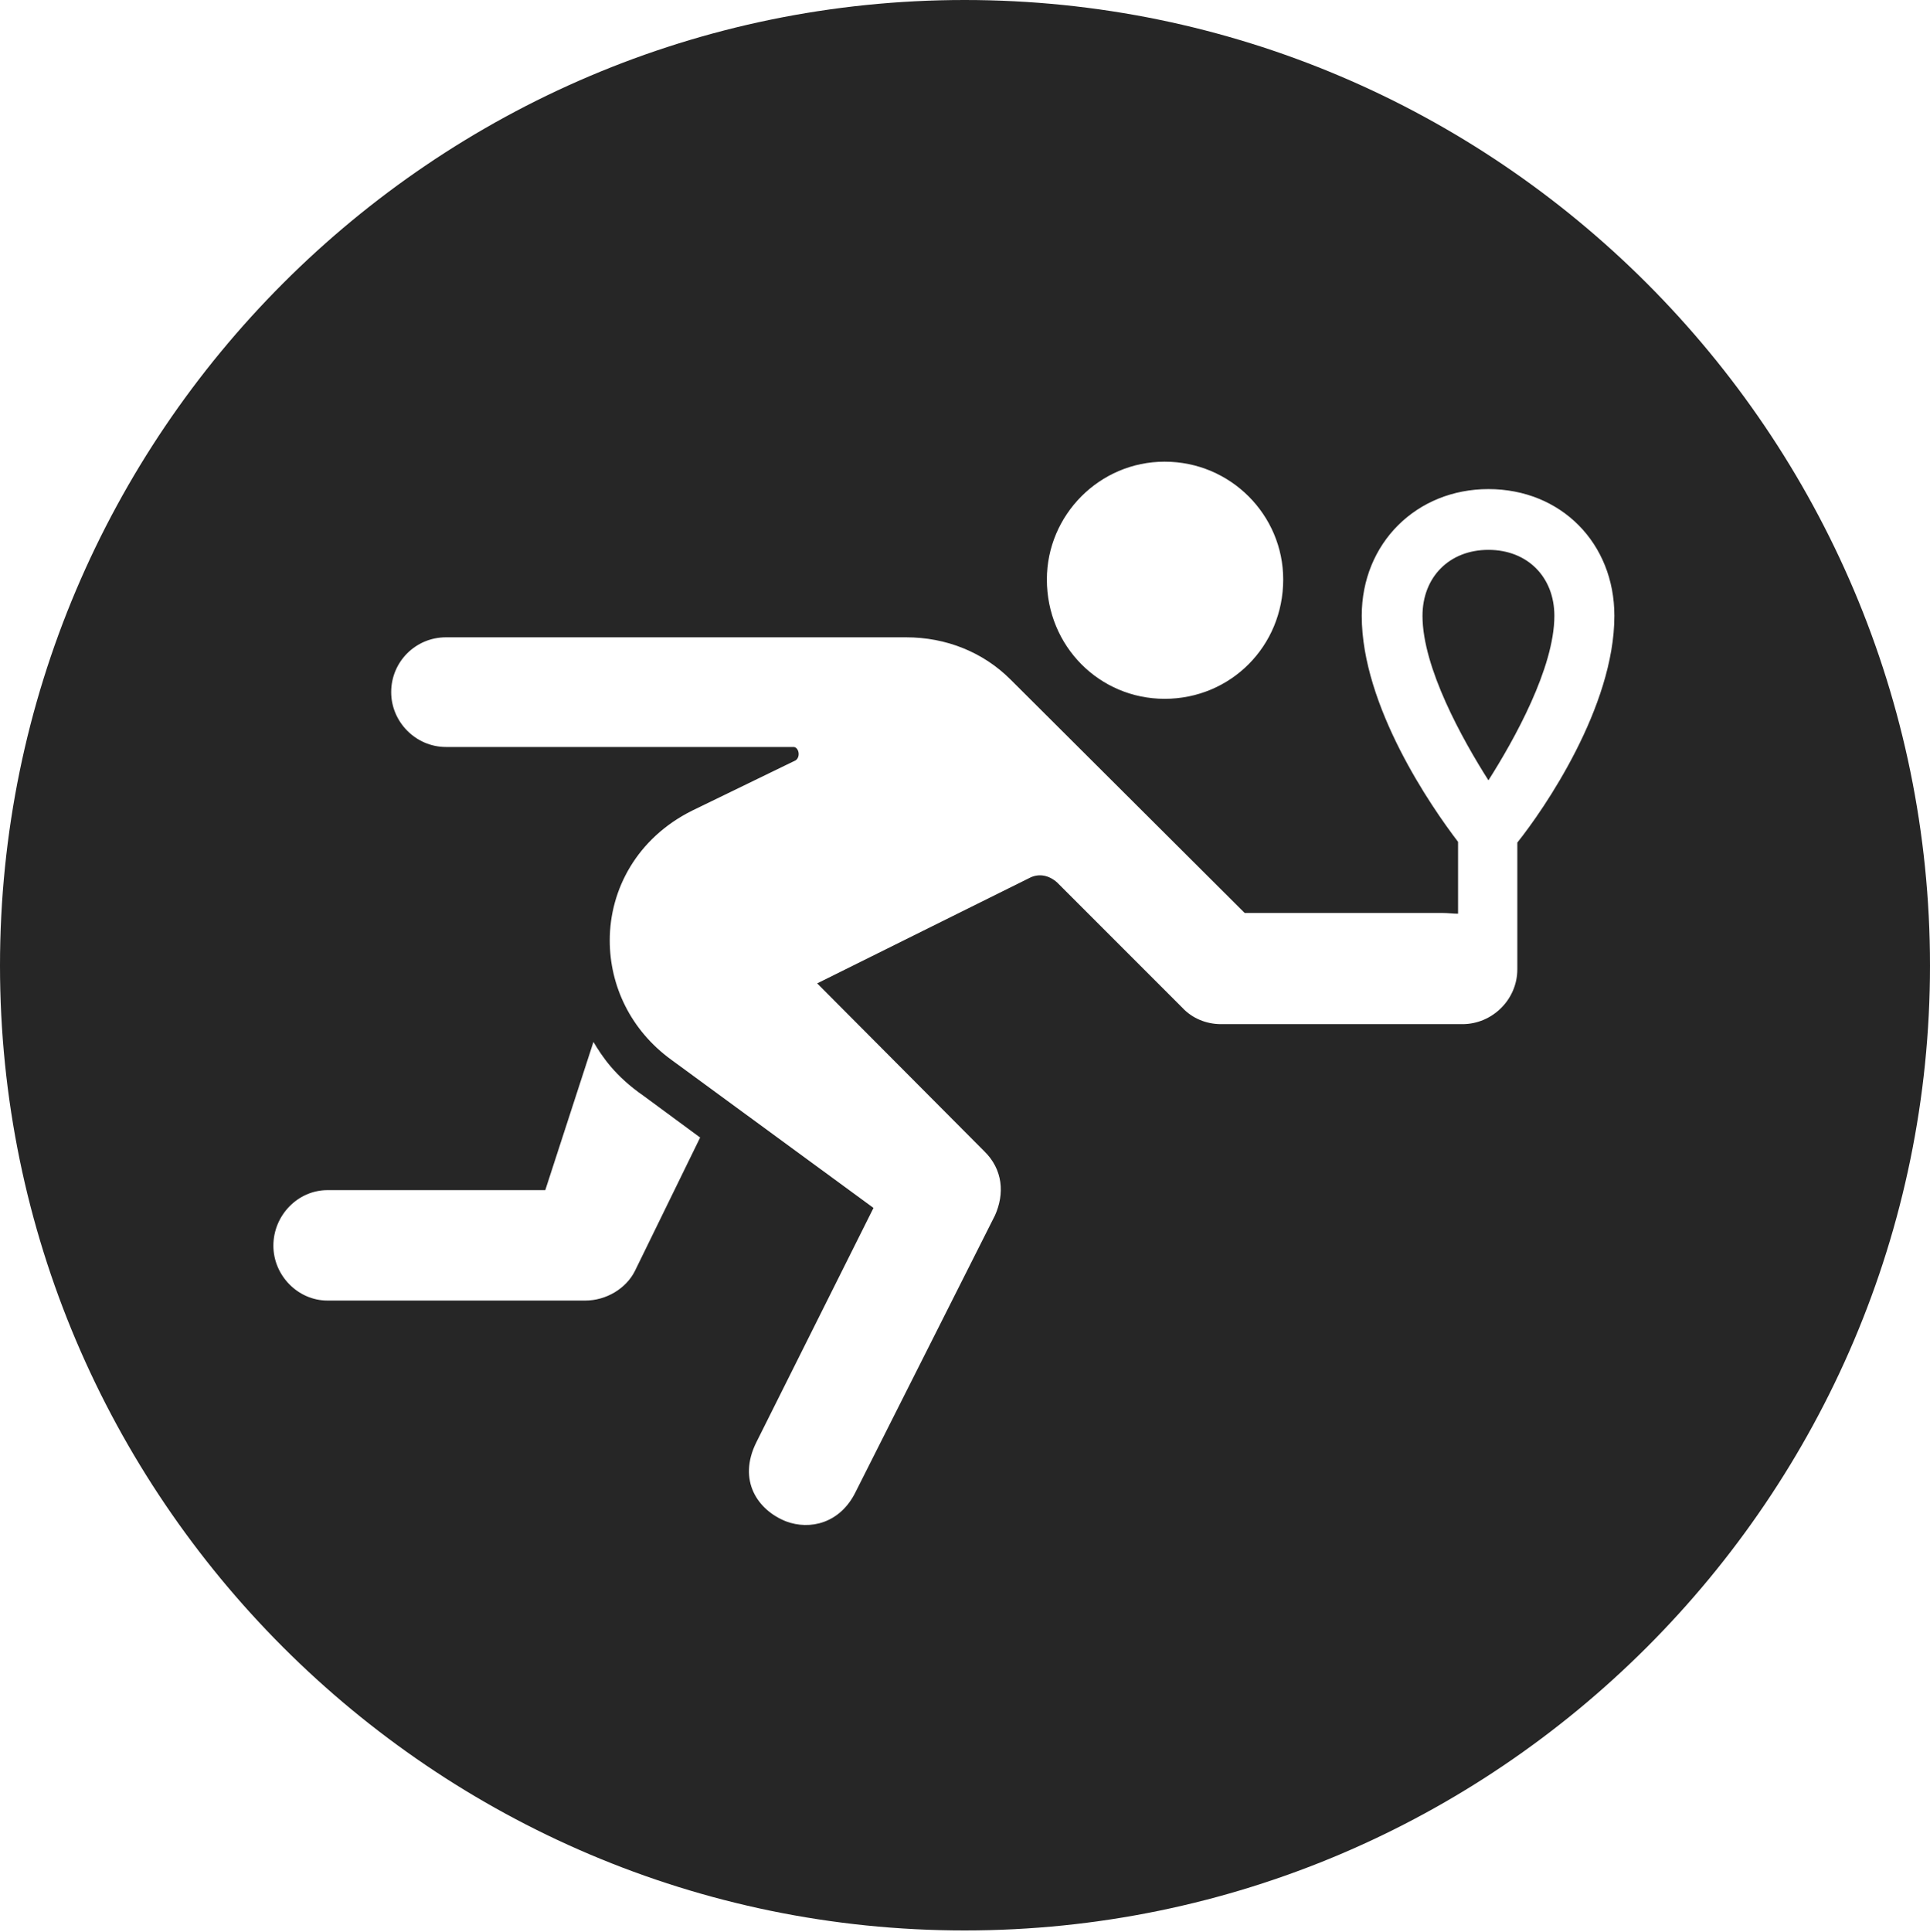 <?xml version="1.0" encoding="UTF-8"?>
<!--Generator: Apple Native CoreSVG 326-->
<!DOCTYPE svg
PUBLIC "-//W3C//DTD SVG 1.1//EN"
       "http://www.w3.org/Graphics/SVG/1.1/DTD/svg11.dtd">
<svg version="1.1" xmlns="http://www.w3.org/2000/svg" xmlns:xlink="http://www.w3.org/1999/xlink" viewBox="0 0 651.25 651.75">
 <g>
  <rect height="651.75" opacity="0" width="651.25" x="0" y="0"/>
  <path d="M651.25 325.75C651.25 505 505 651.25 325.5 651.25C146.25 651.25 0 505 0 325.75C0 146.25 146.25 0 325.5 0C505 0 651.25 146.25 651.25 325.75ZM459.5 207.75C459.5 238.25 483 272.25 492 284L492 308.25C490.25 308.25 488.5 308 486.75 308L420 308L341 229.25C331.75 220 319.25 215 305.75 215L150.5 215C140.25 215 132 223.25 132 233.5C132 243.5 140.25 252 150.5 252L267.75 252C269.5 252 270.25 255.25 268.5 256.5L233.5 273.5C215 282.75 205.75 300 205.75 317.25C205.75 332.5 212.75 347.5 226.5 357.5L294.75 407.5L255.25 486.5C248.75 499.5 255.75 509.5 265.25 513.25C273.25 516.25 283.5 514 288.75 503.25L335.75 410C339 402.75 338.5 394.5 332 388.25L275.75 331.75L347.25 296.25C350.5 294.5 354 295.25 356.75 297.75L399 340C402.25 343.5 407 345.5 412 345.5L493.5 345.5C503.5 345.5 512 337.25 512 327L512 284.25C521 273 544.75 238.5 544.75 207.75C544.75 183.25 526.75 165 502.25 165C478 165 459.5 183.25 459.5 207.75ZM184 401.5L110.5 401.5C100.5 401.5 92.25 410 92.25 420.25C92.25 430.25 100.5 438.75 110.5 438.75L197.5 438.75C204.5 438.75 211.25 434.75 214.25 428.75L236.25 383.75L217.25 369.75C207.5 363 203.25 356.5 200.25 351.5ZM524.5 207.75C524.5 225.25 511 249.5 502.25 263.25C493.5 249.5 480 225.25 480 207.75C480 194.75 489 185.5 502.25 185.5C515.5 185.5 524.5 194.75 524.5 207.75ZM353.25 195.5C353.25 218 371 235.75 393 235.75C415.25 235.75 433 218 433 195.5C433 173.75 415.25 155.75 393 155.75C371 155.75 353.25 173.75 353.25 195.5Z" fill="black" fill-opacity="0.85"/>
 </g>
</svg>
